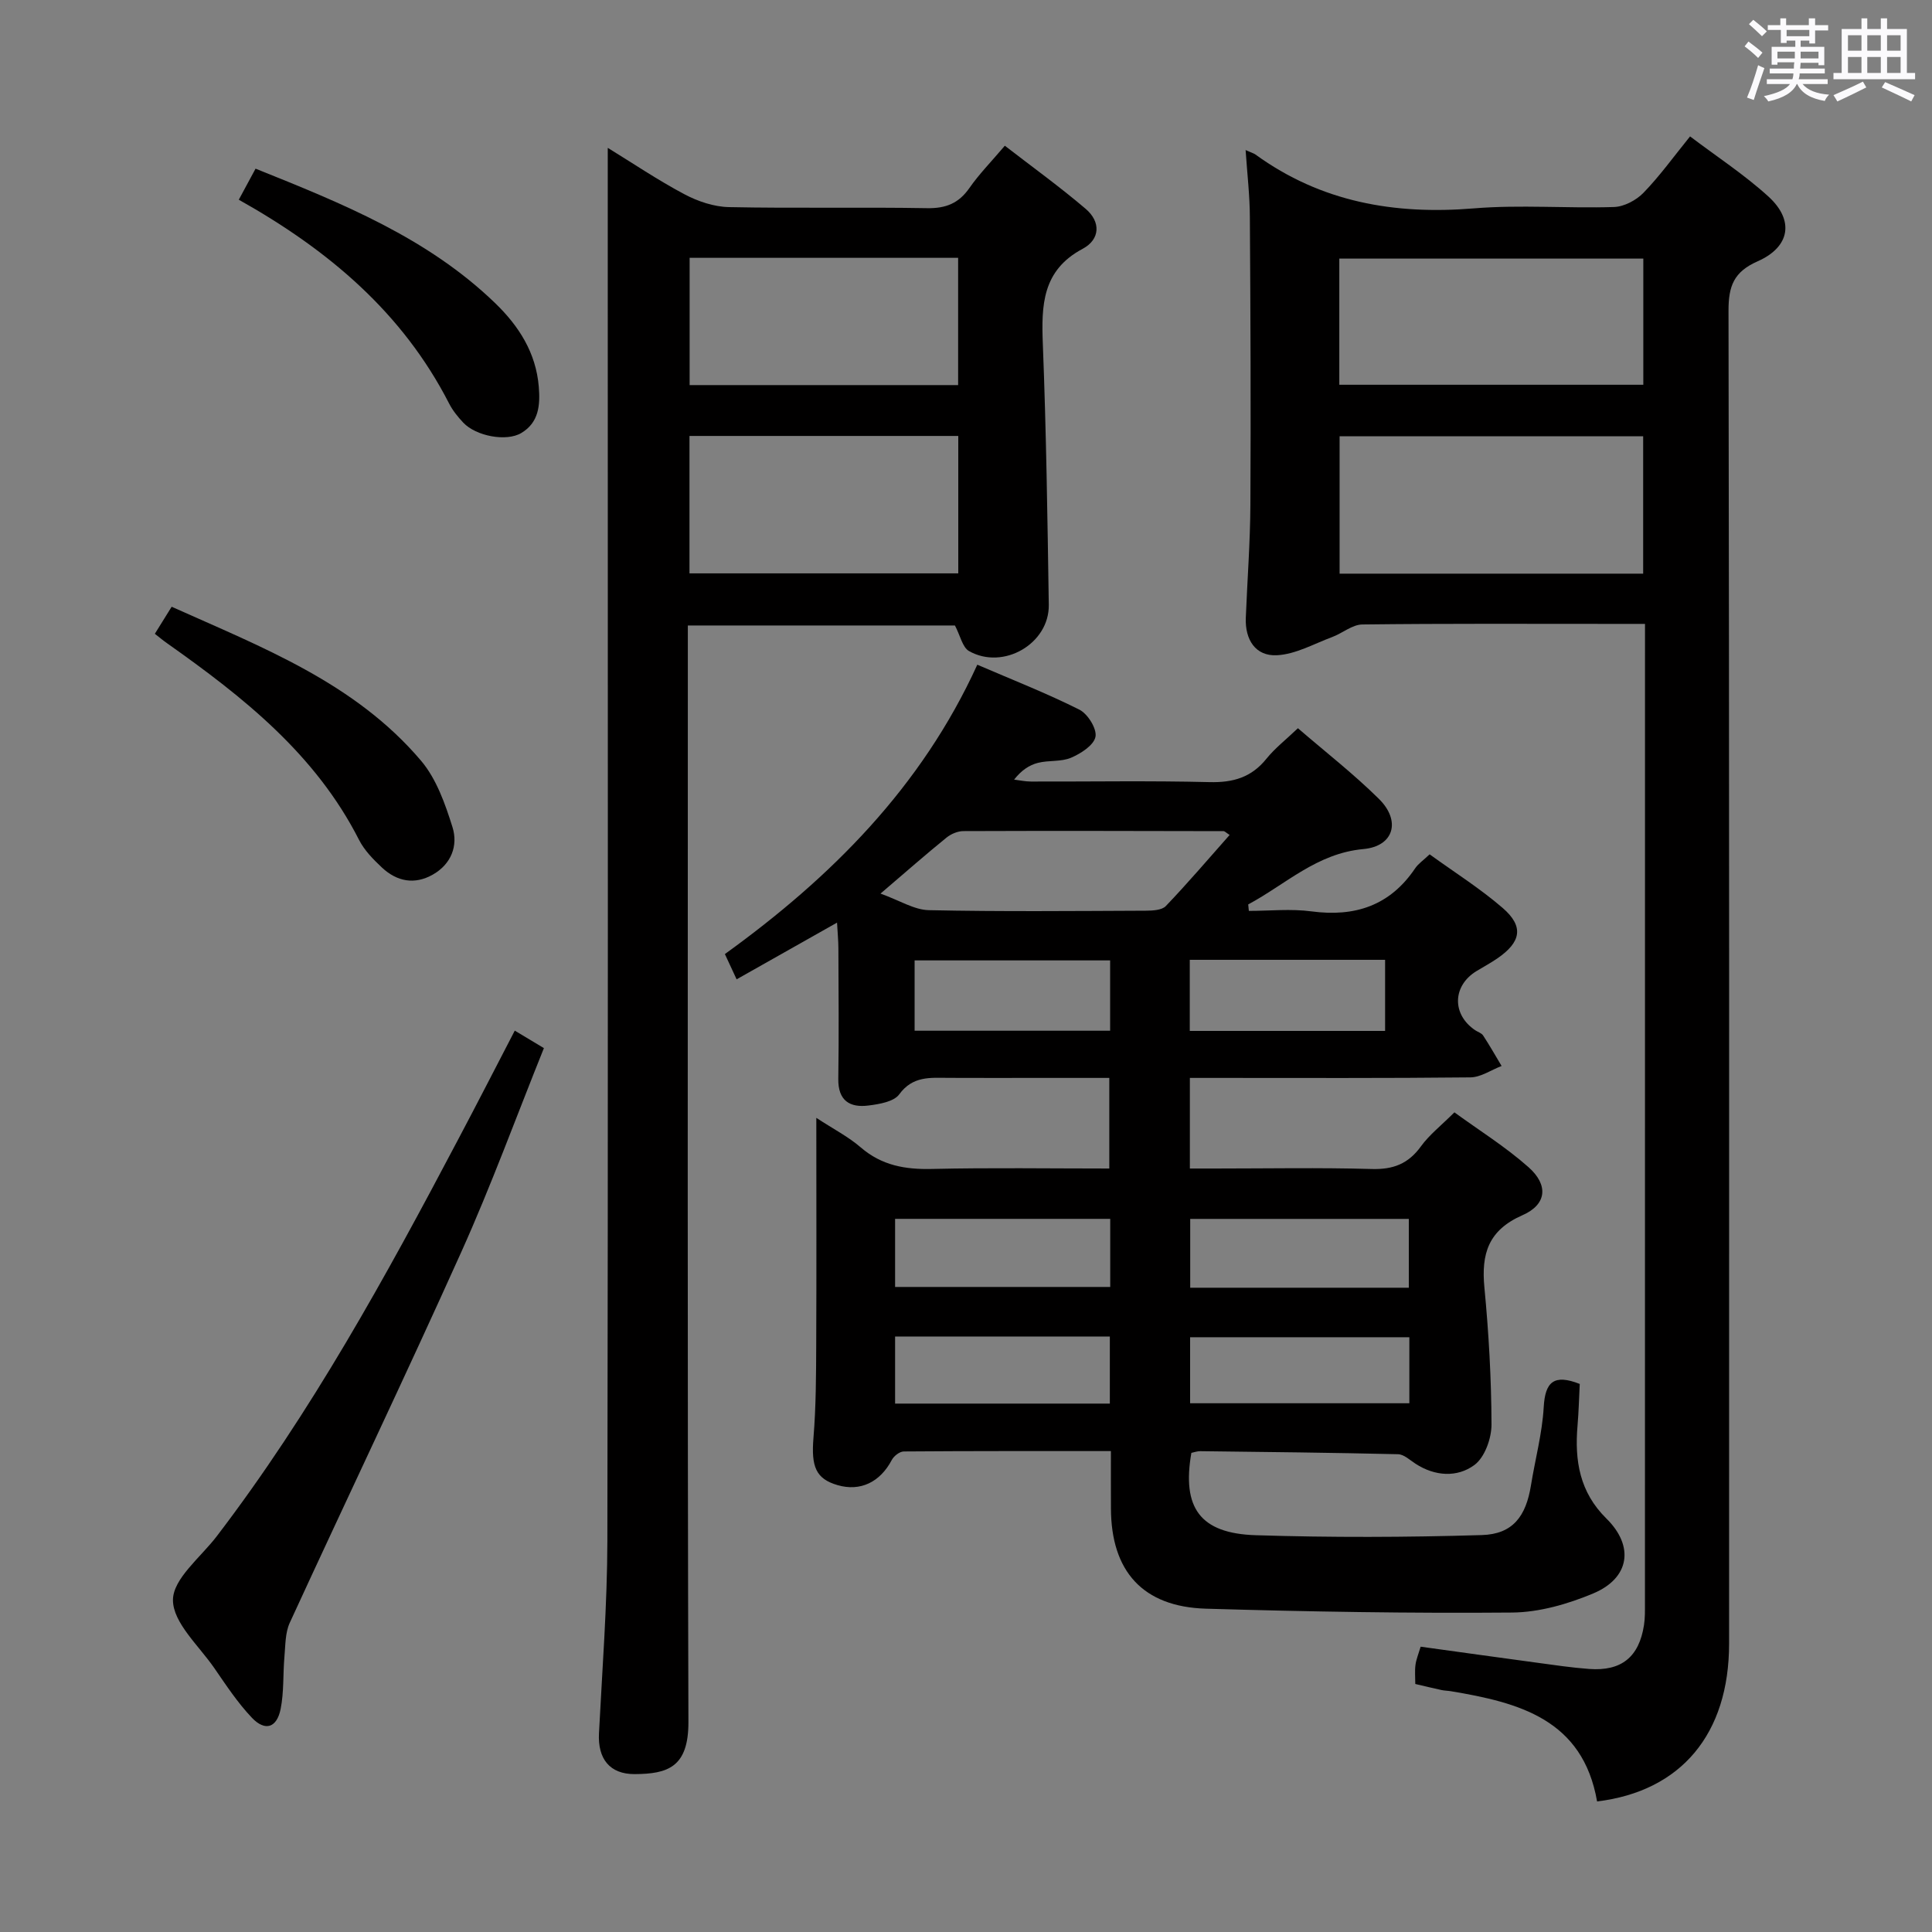 <svg enable-background="new 0 0 400 400" viewBox="0 0 400 400" xmlns="http://www.w3.org/2000/svg"><rect x="0" y="0" width="400" height="400" fill="#808080" stroke="none"/><path d="m361.2 9.6.8-1c.9.7 1.9 1.4 2.9 2.3l-.9 1.1c-1-1-2-1.8-2.8-2.4zm.5 10.6c.9-2.1 1.6-4.3 2.3-6.7.4.2.8.4 1.3.6-.7 2.1-1.5 4.3-2.2 6.6zm.4-15.2.9-.9c1 .8 2 1.6 2.8 2.4l-1 1c-.9-.9-1.8-1.7-2.7-2.5zm12.5-1.2h1.2v1.4h2.7v1.1h-2.7v2.7h-1.2v-.6h-1.8v1.3h4.9v3.8h-1.2v-.5h-3.7c0 .4-.1.9-.1 1.2h5.1v1h-5.2c0 .5-.1.9-.2 1.2h6v1h-5.2c1.1 1.3 2.9 2 5.5 2.2-.4.4-.7.8-.9 1.3-2.9-.5-4.8-1.6-5.7-3.5h-.1c-.8 1.7-2.7 2.9-5.9 3.6-.2-.4-.6-.8-.9-1.1 2.8-.6 4.6-1.4 5.4-2.5h-4.8v-1h5.3c.1-.3.2-.7.2-1.2h-4.9v-1h5c0-.4 0-.8.1-1.3h-3.5v.5h-1.2v-3.7h4.9v-1.3h-1.8v.5h-1.2v-2.7h-2.7v-1h2.6v-1.4h1.2v1.4h4.7v-1.4zm-6.6 8.3h3.6c0-.4 0-.9 0-1.4h-3.6zm1.9-4.6h4.7v-1.3h-4.7zm6.6 3.2h-3.7v1.4h3.7z" fill="#fbfafc"/><path d="m385.3 3.8h1.3v2.2h2.8v-2.2h1.3v2.2h4.1v9.1h1.7v1.3h-16.9v-1.3h1.7v-9.1h4.1v-2.2zm.4 13.1.7 1.2c-1.8.9-3.8 1.9-6 2.9-.2-.4-.5-.8-.8-1.3 2.3-1 4.3-1.9 6.1-2.8zm-3.1-6.4h2.8v-3.2h-2.8zm0 4.6h2.8v-3.3h-2.8zm4-4.6h2.8v-3.2h-2.8zm0 4.6h2.8v-3.3h-2.8zm3.7 1.9c2.1.9 4.1 1.8 6.1 2.7l-.7 1.3c-2.2-1.1-4.2-2-6.1-2.9zm3.2-9.7h-2.8v3.2h2.8v-3.1zm-2.8 7.8h2.8v-3.3h-2.8z" fill="#fbfafc"/><g fill="#010000"><path d="m230 300.43c-14.64 0-28.77-.03-42.89.08-.85.01-2.05.94-2.48 1.77-2.42 4.59-6.51 6.57-11.22 5.2-4.51-1.31-5.48-3.83-4.99-9.8.53-6.46.54-12.97.57-19.46.07-15.27.02-30.55.02-46.78 3.56 2.33 6.65 3.91 9.2 6.12 4.34 3.74 9.19 4.59 14.73 4.46 12.13-.28 24.27-.09 36.73-.09 0-6.26 0-12.16 0-18.76-5.11 0-10.21 0-15.32 0-6 0-12 .02-17.99-.01-3.77-.02-7.39-.42-10.18 3.41-1.11 1.52-4.1 2.03-6.33 2.31-3.91.51-6.36-1-6.29-5.53.14-9 .05-17.99.02-26.99 0-1.6-.17-3.21-.28-5.34-7.11 4.02-13.71 7.74-20.79 11.74-.86-1.86-1.58-3.42-2.43-5.23 22.02-15.9 40.7-34.56 52.26-59.91 7.29 3.14 14.37 5.91 21.14 9.31 1.73.87 3.64 3.95 3.33 5.6-.33 1.75-3.02 3.48-5.06 4.35-2.05.88-4.62.49-6.85 1.06-1.8.46-3.43 1.54-4.94 3.47 1.16.14 2.32.4 3.48.4 12.33.03 24.66-.19 36.99.12 4.88.12 8.67-.98 11.77-4.84 1.76-2.18 4.04-3.95 6.52-6.32 5.63 4.86 11.51 9.43 16.78 14.64 4.61 4.56 3.08 9.81-3.23 10.38-9.64.88-16.08 7.31-23.84 11.46.04.45.08.9.13 1.34 4.32 0 8.71-.47 12.96.1 9.02 1.2 16.26-1.19 21.47-8.91.63-.94 1.65-1.62 3-2.9 5.06 3.67 10.41 7.03 15.13 11.11 4.43 3.83 3.82 7.06-1.13 10.45-1.37.94-2.84 1.73-4.26 2.59-5.02 3.03-5.18 8.98-.32 12.26.55.37 1.32.59 1.65 1.09 1.35 2.06 2.57 4.21 3.83 6.32-2.15.82-4.29 2.33-6.45 2.36-17.49.19-34.99.11-52.48.11-1.79 0-3.58 0-5.61 0v18.76h5.17c10.83 0 21.67-.21 32.49.1 4.44.13 7.57-1.08 10.18-4.69 1.73-2.39 4.16-4.28 6.93-7.04 5.09 3.71 10.57 7.12 15.34 11.35 4.17 3.69 3.8 7.73-1.24 9.94-7.09 3.11-8.56 7.99-7.89 14.98.9 9.41 1.44 18.89 1.47 28.34.01 2.88-1.4 6.83-3.55 8.41-3.55 2.61-8.15 2.35-12.18-.27-1.16-.75-2.39-1.94-3.62-1.97-13.64-.32-27.29-.47-40.93-.63-.64-.01-1.28.23-1.86.35-1.98 11.37 1.78 16.68 13.32 17.05 15.59.49 31.22.44 46.81-.03 6.4-.19 9.14-3.85 10.18-10.3.87-5.4 2.33-10.76 2.64-16.19.29-5.23 2.11-6.9 7.46-4.8-.14 2.73-.21 5.7-.46 8.64-.62 7.24.43 13.76 5.98 19.23 5.83 5.74 4.81 12.34-2.72 15.5-5.25 2.2-11.16 3.91-16.8 3.96-21.13.18-42.28-.18-63.41-.8-13.06-.39-19.62-7.75-19.65-20.76-.02-3.79-.01-7.58-.01-11.87zm-47.7-115.42c3.97 1.42 6.97 3.37 10.01 3.43 14.95.32 29.92.17 44.88.11 1.42-.01 3.35-.09 4.18-.96 4.54-4.74 8.8-9.75 13.21-14.72-.76-.49-1.01-.79-1.26-.79-17.95-.04-35.9-.08-53.85-.01-1.19 0-2.58.59-3.52 1.36-4.23 3.43-8.33 7.03-13.65 11.58zm109.38 81.6c0-4.96 0-9.53 0-14.25-15.27 0-30.28 0-45.26 0v14.25zm.11 10.25c-15.5 0-30.48 0-45.39 0v13.67h45.39c0-4.71 0-9.01 0-13.67zm-61.93-24.51c-15.19 0-29.89 0-44.54 0v14.1h44.54c0-4.84 0-9.3 0-14.1zm-.08 24.36c-14.9 0-29.59 0-44.46 0v13.89h44.46c0-4.76 0-9.18 0-13.89zm.06-77.87c-13.92 0-27.26 0-40.48 0v14.56h40.48c0-5.05 0-9.68 0-14.56zm56.93-.12c-13.77 0-27 0-40.44 0v14.72h40.44c0-5.01 0-9.64 0-14.72z"/><path d="m257.89 31.07c1.18.53 1.67.66 2.05.93 13.58 9.85 28.78 12.5 45.25 11.14 9.6-.79 19.32.03 28.98-.28 2.09-.07 4.59-1.4 6.09-2.94 3.34-3.44 6.17-7.38 9.65-11.68 5.52 4.18 11.23 7.91 16.21 12.44 5.41 4.92 4.53 10.44-2.22 13.42-4.94 2.18-6.04 5.12-6.03 10.24.17 91.98.13 183.96.12 275.94 0 18.74-9.94 30.58-27.33 32.69-2.97-17.03-16.2-20.47-30.25-22.82-.66-.11-1.33-.11-1.98-.25-1.77-.38-3.52-.81-5.41-1.25 0-1.38-.13-2.69.04-3.96.15-1.13.61-2.22 1.07-3.76 8.05 1.11 16.04 2.23 24.04 3.31 3.61.49 7.23 1.03 10.86 1.3 6.67.49 10.32-2.47 11.34-9.08.23-1.47.2-2.99.2-4.48.01-65.65.01-131.31.01-196.96 0-1.78 0-3.57 0-5.85-2.79 0-4.91 0-7.04 0-17.16 0-34.33-.09-51.49.12-2.1.03-4.14 1.83-6.28 2.62-3.76 1.4-7.53 3.55-11.38 3.75-4.45.24-6.64-3.22-6.46-7.75.31-7.81.91-15.62.95-23.43.11-19.83.02-39.65-.11-59.48-.01-4.46-.54-8.92-.88-13.93zm82.31 87.7c0-9.63 0-19.02 0-28.44-21.16 0-41.93 0-62.85 0v28.44zm.03-65.23c-21.21 0-42.07 0-62.94 0v26.12h62.94c0-8.9 0-17.47 0-26.12z"/><path d="m125.83 30.61c5.12 3.14 10.34 6.67 15.86 9.6 2.79 1.48 6.12 2.61 9.24 2.67 13.66.28 27.33-.02 40.99.22 3.89.07 6.57-.99 8.79-4.18 1.98-2.85 4.45-5.36 7.33-8.75 5.65 4.37 11.39 8.51 16.75 13.08 3.13 2.67 3.02 6.31-.65 8.27-8.38 4.46-8.55 11.7-8.23 19.79.7 17.96.96 35.94 1.23 53.92.12 8.03-9.4 13.58-16.51 9.57-1.36-.77-1.8-3.17-2.92-5.3-17.81 0-36.21 0-55.3 0v6.53c0 73.49-.1 146.98.12 220.47.03 9.4-4.29 10.77-11.13 10.81-5.15.02-7.66-3.15-7.39-8.44.68-13.28 1.71-26.57 1.74-39.86.16-85.82.08-171.64.08-257.47 0-10.14 0-20.26 0-30.93zm16.92 88.1h55.65c0-9.66 0-19.03 0-28.45-18.72 0-37.01 0-55.65 0zm.03-38.98h55.59c0-8.95 0-17.62 0-26.35-18.71 0-36.97 0-55.59 0z"/><path d="m106.58 213.38c2.17 1.3 3.83 2.3 6.03 3.62-5.74 14.26-10.91 28.44-17.08 42.16-11.57 25.73-23.75 51.19-35.54 76.82-.95 2.07-.89 4.65-1.1 7.01-.32 3.61-.08 7.32-.79 10.84-.78 3.91-3.22 4.68-5.94 1.82-2.95-3.1-5.35-6.75-7.79-10.29-3.19-4.63-8.57-9.4-8.56-14.1.01-4.41 5.75-8.85 9.07-13.2 19.55-25.6 34.97-53.7 49.94-82.08 3.89-7.34 7.67-14.72 11.76-22.6z"/><path d="m32.06 131.22c1.11-1.78 2.14-3.45 3.48-5.6 18.71 8.4 37.96 15.74 51.65 31.9 3.17 3.75 4.98 8.91 6.49 13.72 1.2 3.83-.24 7.66-4.06 9.83-3.79 2.16-7.45 1.44-10.54-1.45-1.8-1.69-3.65-3.57-4.75-5.74-9-17.72-23.95-29.55-39.68-40.66-.81-.56-1.56-1.19-2.59-2z"/><path d="m49.44 41.35c1.24-2.3 2.24-4.16 3.47-6.43 17.91 7.19 35.57 14.28 49.62 27.85 4.88 4.72 8.44 10.25 9.02 17.3.31 3.8.03 7.4-3.62 9.58-3.08 1.84-9.37.66-12.02-2.15-1.13-1.2-2.21-2.54-2.95-4-9.62-18.76-24.9-31.71-43.52-42.15z"/></g></svg>